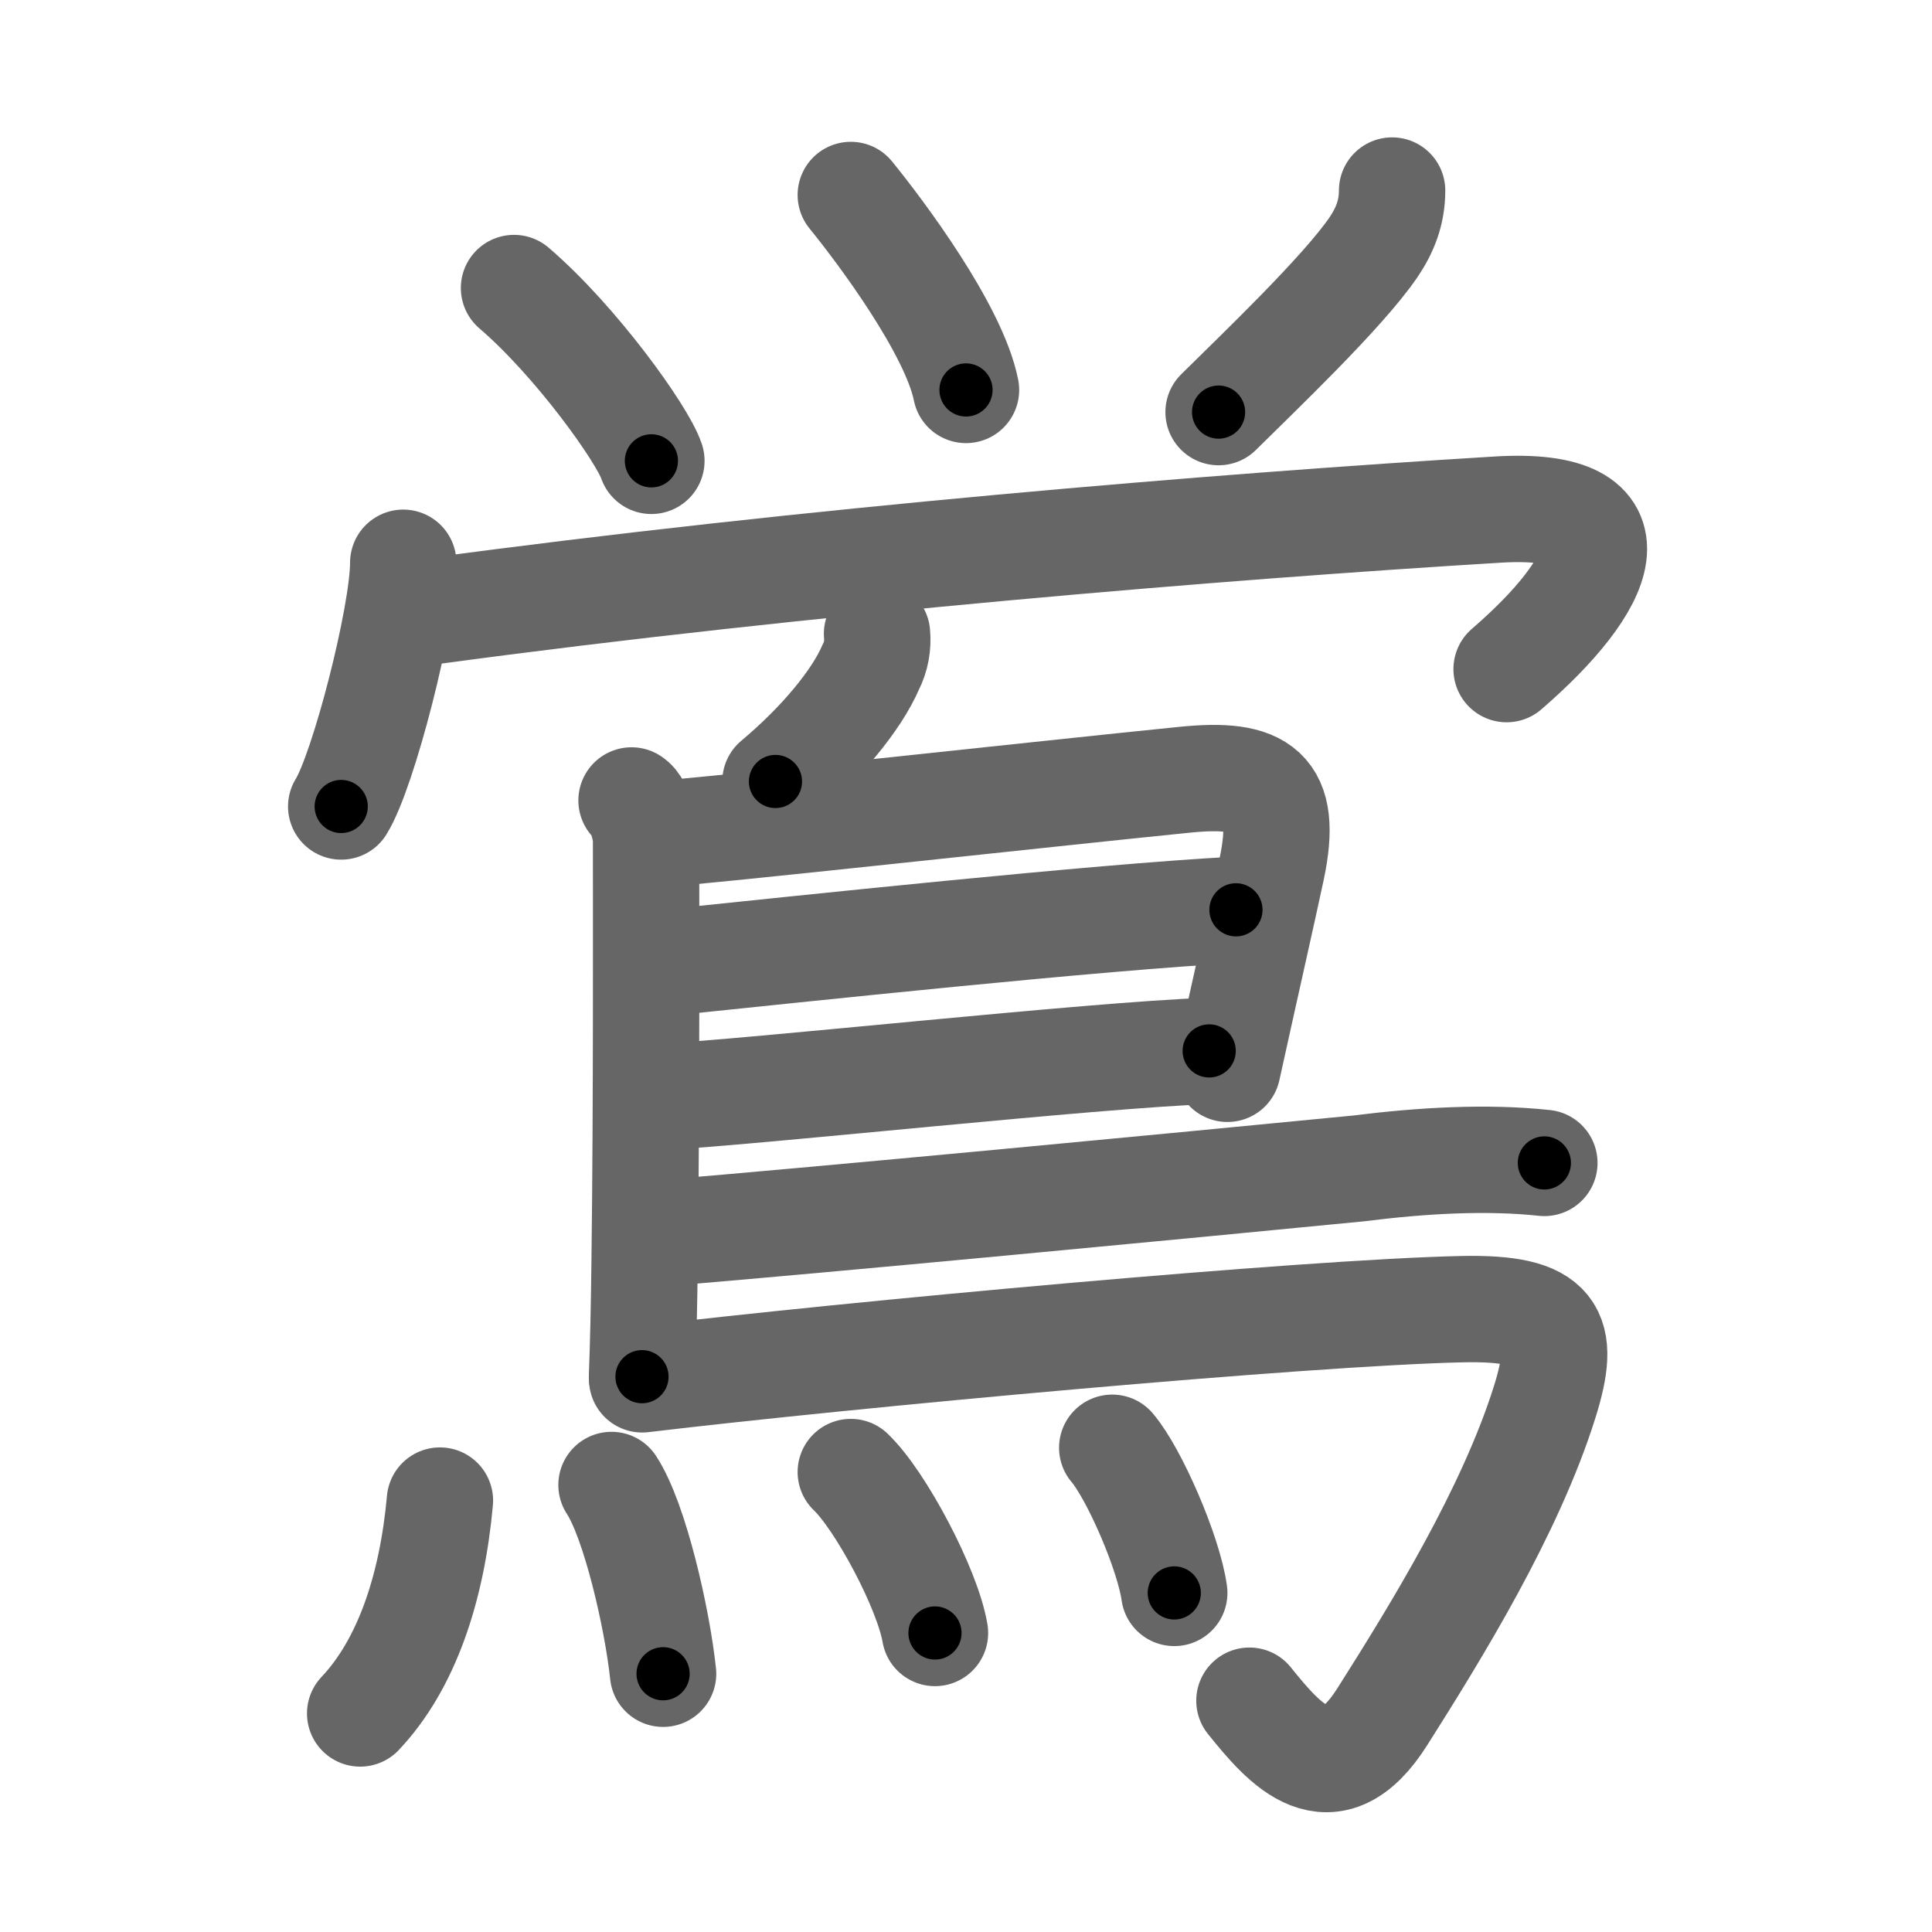 <svg xmlns="http://www.w3.org/2000/svg" viewBox="0 0 109 109" id="9d2c"><g fill="none" stroke="#666" stroke-width="6" stroke-linecap="round" stroke-linejoin="round"><g><g><g><path d="M29,16.25c3.5,3,7.25,8.25,7.75,9.75" /><path d="M48,11c1.71,2.1,5.82,7.6,6.5,11" /><path d="M78.54,10.75c0,1.25-0.41,2.25-1.05,3.2c-1.74,2.55-6.52,7.1-8.74,9.3" /></g><g><path d="M22.75,31.75c0,3-2.25,11.75-3.5,13.75" /><path d="M24.25,34.5c21.25-2.88,44.77-4.81,60.25-5.75c8.25-0.5,6,4.25,0.5,9" /></g></g><g><path d="M49.48,35.76c0.06,0.65-0.05,1.28-0.35,1.87c-0.8,1.86-2.79,4.29-5.38,6.46" /><path d="M35.63,45.16c0.46,0.27,0.82,1.71,0.82,2.18c0,3.62,0.03,15.13-0.08,23.66c-0.03,2.61-0.08,4.93-0.15,6.67" /><path d="M37.02,47.06c1.83-0.06,22.63-2.35,29.84-3.07c4.29-0.43,5.83,0.55,4.89,5.01c-0.46,2.17-1.5,6.75-2.5,11.3" /><path d="M37.36,54.34c8.14-0.84,24.52-2.59,32.37-3.01" /><path d="M37.24,61.89c5.31-0.27,24.37-2.37,30.98-2.6" /><path d="M37.53,69.56c8.92-0.74,28.9-2.64,39.12-3.64c3.57-0.45,7.22-0.66,10.48-0.31" /><path d="M36.23,77.82c11.72-1.4,37.44-3.77,46.27-3.96c5.24-0.11,5.88,1.3,4.65,5.23c-1.94,6.18-6.1,12.93-9.16,17.76c-2.91,4.6-5.5,1.59-7.5-0.9" /><g><path d="M24.82,84.66c-0.45,4.96-1.89,9.25-4.5,12.01" /><path d="M34.5,83.78c1.32,2.01,2.58,7.53,2.91,10.65" /><path d="M48,83.05c1.68,1.6,4.33,6.59,4.75,9.08" /><path d="M62.75,81.68c1.24,1.45,3.19,5.94,3.5,8.19" /></g></g></g></g><g fill="none" stroke="#000" stroke-width="3" stroke-linecap="round" stroke-linejoin="round"><path d="M29,16.25c3.5,3,7.25,8.25,7.75,9.75" stroke-dasharray="12.529" stroke-dashoffset="12.529"><animate attributeName="stroke-dashoffset" values="12.529;12.529;0" dur="0.125s" fill="freeze" begin="0s;9d2c.click" /></path><path d="M48,11c1.71,2.1,5.82,7.6,6.5,11" stroke-dasharray="12.867" stroke-dashoffset="12.867"><animate attributeName="stroke-dashoffset" values="12.867" fill="freeze" begin="9d2c.click" /><animate attributeName="stroke-dashoffset" values="12.867;12.867;0" keyTimes="0;0.492;1" dur="0.254s" fill="freeze" begin="0s;9d2c.click" /></path><path d="M78.54,10.75c0,1.25-0.41,2.25-1.05,3.2c-1.74,2.55-6.52,7.1-8.74,9.3" stroke-dasharray="16.199" stroke-dashoffset="16.199"><animate attributeName="stroke-dashoffset" values="16.199" fill="freeze" begin="9d2c.click" /><animate attributeName="stroke-dashoffset" values="16.199;16.199;0" keyTimes="0;0.611;1" dur="0.416s" fill="freeze" begin="0s;9d2c.click" /></path><path d="M22.75,31.75c0,3-2.25,11.75-3.5,13.75" stroke-dasharray="14.261" stroke-dashoffset="14.261"><animate attributeName="stroke-dashoffset" values="14.261" fill="freeze" begin="9d2c.click" /><animate attributeName="stroke-dashoffset" values="14.261;14.261;0" keyTimes="0;0.744;1" dur="0.559s" fill="freeze" begin="0s;9d2c.click" /></path><path d="M24.25,34.5c21.25-2.88,44.77-4.81,60.25-5.75c8.25-0.5,6,4.25,0.5,9" stroke-dasharray="75.649" stroke-dashoffset="75.649"><animate attributeName="stroke-dashoffset" values="75.649" fill="freeze" begin="9d2c.click" /><animate attributeName="stroke-dashoffset" values="75.649;75.649;0" keyTimes="0;0.496;1" dur="1.128s" fill="freeze" begin="0s;9d2c.click" /></path><path d="M49.48,35.76c0.06,0.65-0.05,1.28-0.35,1.87c-0.8,1.86-2.79,4.29-5.38,6.46" stroke-dasharray="10.401" stroke-dashoffset="10.401"><animate attributeName="stroke-dashoffset" values="10.401" fill="freeze" begin="9d2c.click" /><animate attributeName="stroke-dashoffset" values="10.401;10.401;0" keyTimes="0;0.916;1" dur="1.232s" fill="freeze" begin="0s;9d2c.click" /></path><path d="M35.63,45.16c0.46,0.27,0.82,1.71,0.82,2.18c0,3.62,0.03,15.13-0.08,23.66c-0.03,2.61-0.08,4.93-0.15,6.67" stroke-dasharray="32.715" stroke-dashoffset="32.715"><animate attributeName="stroke-dashoffset" values="32.715" fill="freeze" begin="9d2c.click" /><animate attributeName="stroke-dashoffset" values="32.715;32.715;0" keyTimes="0;0.79;1" dur="1.559s" fill="freeze" begin="0s;9d2c.click" /></path><path d="M37.02,47.06c1.83-0.06,22.63-2.35,29.84-3.07c4.29-0.43,5.83,0.55,4.89,5.01c-0.46,2.17-1.5,6.75-2.5,11.3" stroke-dasharray="50.704" stroke-dashoffset="50.704"><animate attributeName="stroke-dashoffset" values="50.704" fill="freeze" begin="9d2c.click" /><animate attributeName="stroke-dashoffset" values="50.704;50.704;0" keyTimes="0;0.755;1" dur="2.066s" fill="freeze" begin="0s;9d2c.click" /></path><path d="M37.36,54.34c8.14-0.84,24.52-2.59,32.37-3.01" stroke-dasharray="32.513" stroke-dashoffset="32.513"><animate attributeName="stroke-dashoffset" values="32.513" fill="freeze" begin="9d2c.click" /><animate attributeName="stroke-dashoffset" values="32.513;32.513;0" keyTimes="0;0.864;1" dur="2.391s" fill="freeze" begin="0s;9d2c.click" /></path><path d="M37.24,61.89c5.31-0.27,24.37-2.37,30.98-2.6" stroke-dasharray="31.092" stroke-dashoffset="31.092"><animate attributeName="stroke-dashoffset" values="31.092" fill="freeze" begin="9d2c.click" /><animate attributeName="stroke-dashoffset" values="31.092;31.092;0" keyTimes="0;0.885;1" dur="2.702s" fill="freeze" begin="0s;9d2c.click" /></path><path d="M37.53,69.56c8.92-0.74,28.9-2.64,39.12-3.64c3.57-0.45,7.22-0.66,10.48-0.31" stroke-dasharray="49.798" stroke-dashoffset="49.798"><animate attributeName="stroke-dashoffset" values="49.798" fill="freeze" begin="9d2c.click" /><animate attributeName="stroke-dashoffset" values="49.798;49.798;0" keyTimes="0;0.844;1" dur="3.2s" fill="freeze" begin="0s;9d2c.click" /></path><path d="M36.23,77.82c11.72-1.4,37.44-3.77,46.27-3.96c5.24-0.11,5.88,1.3,4.65,5.23c-1.94,6.18-6.1,12.93-9.16,17.76c-2.91,4.6-5.5,1.59-7.5-0.9" stroke-dasharray="85.549" stroke-dashoffset="85.549"><animate attributeName="stroke-dashoffset" values="85.549" fill="freeze" begin="9d2c.click" /><animate attributeName="stroke-dashoffset" values="85.549;85.549;0" keyTimes="0;0.833;1" dur="3.843s" fill="freeze" begin="0s;9d2c.click" /></path><path d="M24.82,84.66c-0.45,4.96-1.89,9.25-4.5,12.01" stroke-dasharray="13.059" stroke-dashoffset="13.059"><animate attributeName="stroke-dashoffset" values="13.059" fill="freeze" begin="9d2c.click" /><animate attributeName="stroke-dashoffset" values="13.059;13.059;0" keyTimes="0;0.967;1" dur="3.974s" fill="freeze" begin="0s;9d2c.click" /></path><path d="M34.5,83.78c1.32,2.01,2.58,7.53,2.91,10.65" stroke-dasharray="11.104" stroke-dashoffset="11.104"><animate attributeName="stroke-dashoffset" values="11.104" fill="freeze" begin="9d2c.click" /><animate attributeName="stroke-dashoffset" values="11.104;11.104;0" keyTimes="0;0.973;1" dur="4.085s" fill="freeze" begin="0s;9d2c.click" /></path><path d="M48,83.05c1.68,1.6,4.33,6.59,4.75,9.08" stroke-dasharray="10.348" stroke-dashoffset="10.348"><animate attributeName="stroke-dashoffset" values="10.348" fill="freeze" begin="9d2c.click" /><animate attributeName="stroke-dashoffset" values="10.348;10.348;0" keyTimes="0;0.975;1" dur="4.188s" fill="freeze" begin="0s;9d2c.click" /></path><path d="M62.75,81.68c1.24,1.45,3.19,5.94,3.5,8.19" stroke-dasharray="8.975" stroke-dashoffset="8.975"><animate attributeName="stroke-dashoffset" values="8.975" fill="freeze" begin="9d2c.click" /><animate attributeName="stroke-dashoffset" values="8.975;8.975;0" keyTimes="0;0.979;1" dur="4.278s" fill="freeze" begin="0s;9d2c.click" /></path></g></svg>